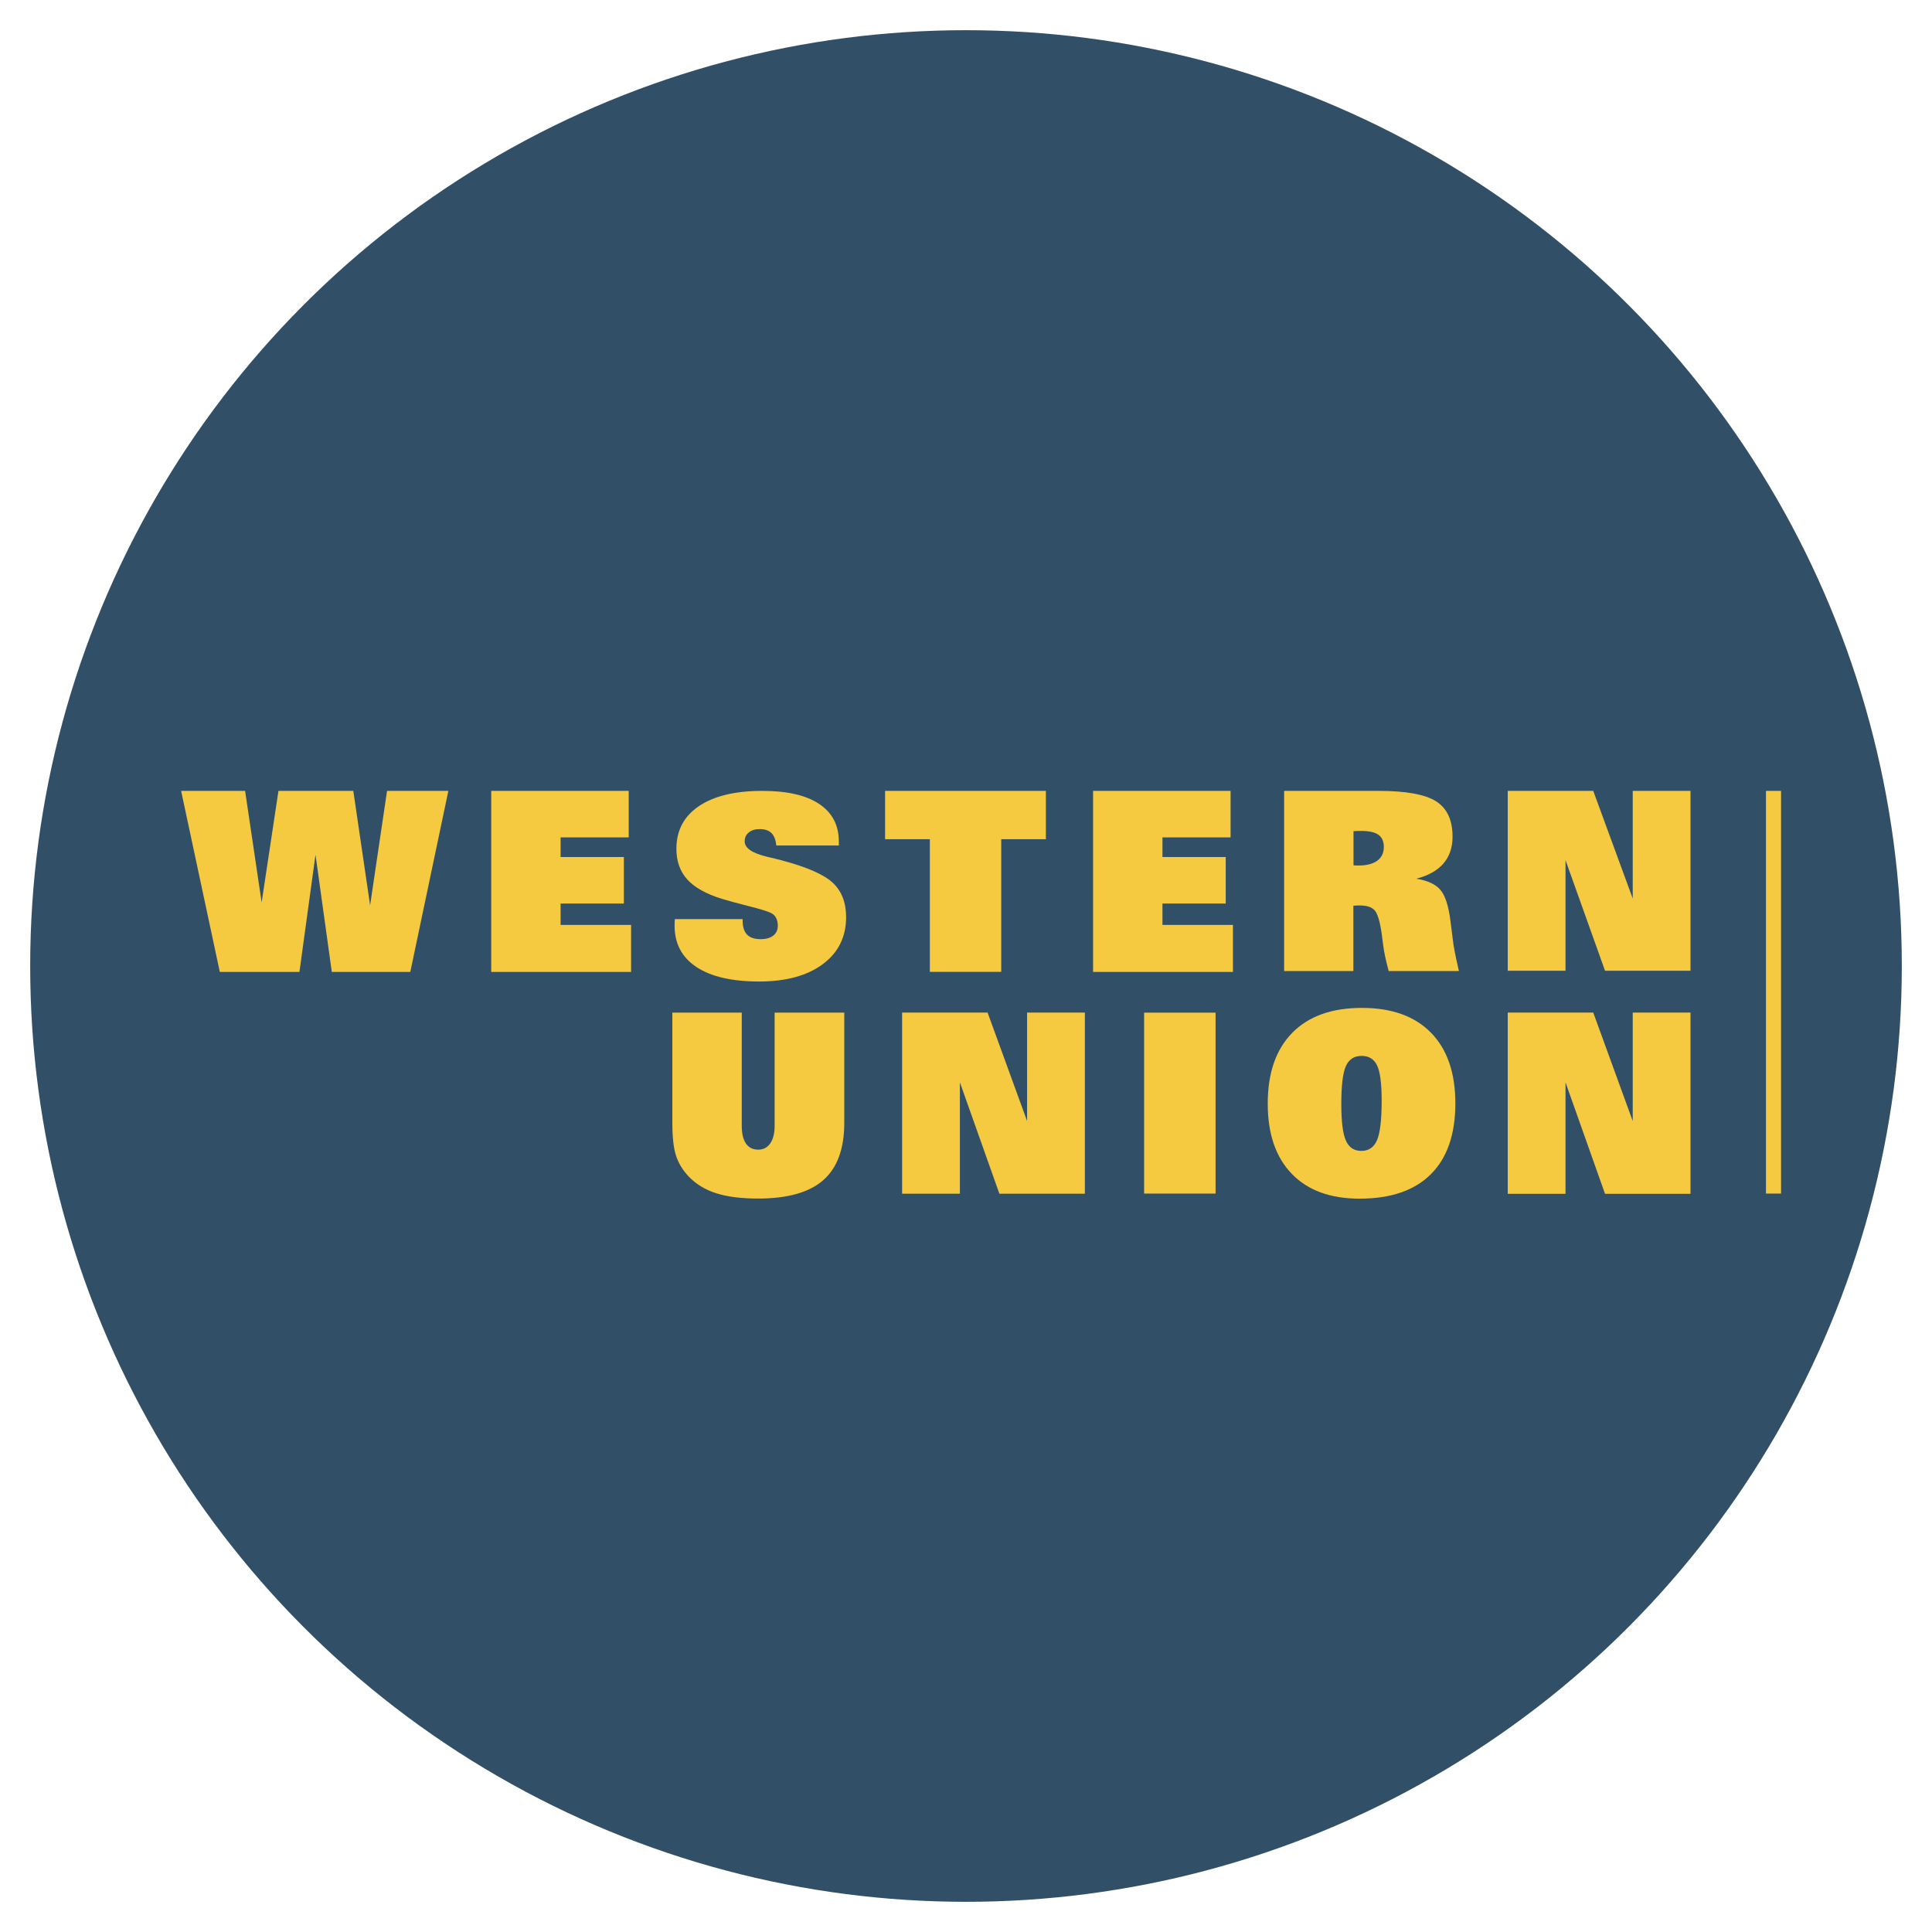 <?xml version="1.0" ?><!DOCTYPE svg  PUBLIC '-//W3C//DTD SVG 1.1//EN'  'http://www.w3.org/Graphics/SVG/1.1/DTD/svg11.dtd'><svg enable-background="new 0 0 128 128" id="Слой_1" version="1.1" viewBox="0 0 128 128" xml:space="preserve" xmlns="http://www.w3.org/2000/svg" xmlns:xlink="http://www.w3.org/1999/xlink"><g><circle cx="64" cy="64" fill="#315067" r="62"/><path d="M19.839,64.391h-5.276L12,52.397h4.238l1.097,7.39l1.114-7.39h4.958l1.114,7.584l1.122-7.584h4.062   l-2.521,11.994h-5.201l-1.08-7.763L19.839,64.391z" fill="#F5CA41"/><path d="M32.545,64.394V52.397h9.109v3.082h-4.513v1.301h4.192v3.083h-4.192v1.415h4.67v3.115H32.545z" fill="#F5CA41"/><path d="M72.42,64.394V52.397h9.109v3.082h-4.513v1.301h4.192v3.083h-4.192v1.415h4.67v3.115H72.42z" fill="#F5CA41"/><path d="M44.711,60.894h4.491v0.1c0,0.415,0.097,0.723,0.292,0.925c0.195,0.202,0.496,0.303,0.902,0.303   c0.356,0,0.634-0.079,0.835-0.236c0.201-0.158,0.301-0.375,0.301-0.651c0-0.205-0.038-0.379-0.114-0.523   c-0.076-0.144-0.188-0.252-0.335-0.324c-0.243-0.116-0.737-0.268-1.483-0.456c-0.746-0.188-1.336-0.349-1.771-0.481   c-1.051-0.326-1.816-0.755-2.296-1.286c-0.48-0.531-0.72-1.206-0.72-2.025c0-1.217,0.498-2.161,1.496-2.834   c0.997-0.672,2.397-1.008,4.199-1.008c1.644,0,2.899,0.289,3.766,0.867c0.867,0.578,1.301,1.409,1.301,2.493v0.257H51.43   c-0.034-0.37-0.14-0.644-0.318-0.821c-0.178-0.177-0.439-0.265-0.784-0.265c-0.299,0-0.539,0.075-0.72,0.224   c-0.181,0.149-0.271,0.346-0.271,0.589c0,0.448,0.505,0.791,1.517,1.029c0.367,0.083,0.661,0.155,0.881,0.216   c1.689,0.443,2.832,0.939,3.428,1.489c0.596,0.55,0.894,1.313,0.894,2.286c0,1.311-0.516,2.35-1.546,3.116   c-1.031,0.766-2.436,1.149-4.216,1.149c-1.802,0-3.186-0.319-4.152-0.959c-0.966-0.639-1.449-1.55-1.449-2.734   c0-0.116,0.001-0.206,0.004-0.27C44.701,61.001,44.705,60.944,44.711,60.894z" fill="#F5CA41"/><path d="M69.292,52.397V55.6h-2.958v8.788h-4.728V55.6h-2.967v-3.203H69.292z" fill="#F5CA41"/><path d="M85.077,64.337V52.397h6.232c1.829,0,3.108,0.231,3.835,0.692c0.727,0.461,1.091,1.242,1.091,2.343   c0,0.718-0.201,1.31-0.603,1.777c-0.402,0.467-1.003,0.803-1.802,1.008c0.744,0.119,1.274,0.361,1.591,0.729   c0.317,0.367,0.539,1.031,0.665,1.991l0.165,1.295c0.022,0.216,0.063,0.482,0.124,0.797c0.061,0.316,0.154,0.752,0.281,1.307   h-4.653c-0.105-0.399-0.183-0.723-0.235-0.971c-0.053-0.248-0.092-0.477-0.12-0.688l-0.116-0.874   c-0.116-0.788-0.27-1.287-0.463-1.498c-0.193-0.21-0.518-0.316-0.975-0.316c-0.11,0-0.196,0.001-0.256,0.004   c-0.061,0.003-0.119,0.009-0.174,0.02v4.322H85.077z M89.673,57.327c0.038,0.006,0.081,0.009,0.128,0.012   c0.047,0.003,0.114,0.004,0.203,0.004c0.54,0,0.955-0.107,1.244-0.32c0.289-0.213,0.434-0.517,0.434-0.911   c0-0.367-0.119-0.635-0.356-0.805c-0.237-0.17-0.615-0.255-1.132-0.255c-0.132,0-0.234,0.001-0.306,0.004   c-0.072,0.003-0.143,0.007-0.215,0.012V57.327z" fill="#F5CA41"/><path d="M103.719,56.986v7.327h-3.827V52.397h5.664l2.617,7.133v-7.133H112v11.916h-5.663L103.719,56.986z" fill="#F5CA41"/><path d="M103.719,71.709v7.385h-3.827V67.085h5.664l2.617,7.189v-7.189H112v12.009h-5.663L103.719,71.709z" fill="#F5CA41"/><path d="M63.595,71.706v7.38h-3.828V67.085h5.663l2.617,7.185v-7.185h3.828v12.002h-5.663L63.595,71.706z" fill="#F5CA41"/><path d="M44.545,67.088h4.598v7.5c0,0.515,0.093,0.907,0.279,1.176c0.186,0.269,0.456,0.403,0.81,0.403   c0.344,0,0.611-0.14,0.802-0.419c0.191-0.28,0.287-0.666,0.287-1.159v-7.5h4.614v7.31c0,1.71-0.463,2.973-1.389,3.787   c-0.926,0.814-2.364,1.221-4.315,1.221c-1.125,0-2.055-0.118-2.789-0.354c-0.734-0.236-1.343-0.608-1.825-1.118   c-0.382-0.406-0.657-0.856-0.823-1.353c-0.166-0.496-0.249-1.224-0.249-2.183V67.088z" fill="#F5CA41"/><path d="M80.535,67.091v11.987h-4.734V67.091H80.535z" fill="#F5CA41"/><path d="M90.077,79.414c-1.938,0-3.436-0.549-4.496-1.648c-1.06-1.099-1.59-2.647-1.59-4.646   c0-2.026,0.541-3.59,1.623-4.692c1.082-1.101,2.62-1.652,4.612-1.652c1.982,0,3.51,0.549,4.584,1.648   c1.074,1.099,1.611,2.658,1.611,4.679c0,2.048-0.541,3.612-1.623,4.692C93.715,78.874,92.141,79.414,90.077,79.414z M90.21,69.956   c-0.493,0-0.84,0.226-1.042,0.677c-0.202,0.451-0.303,1.291-0.303,2.52c0,1.152,0.101,1.956,0.303,2.412   c0.202,0.457,0.544,0.685,1.026,0.685c0.493,0,0.84-0.241,1.042-0.722c0.202-0.481,0.303-1.348,0.303-2.599   c0-1.129-0.1-1.907-0.299-2.333C91.04,70.17,90.697,69.956,90.21,69.956z" fill="#F5CA41"/><g><rect fill="#F5CA41" height="26.68" width="1" x="117" y="52.397"/></g></g></svg>